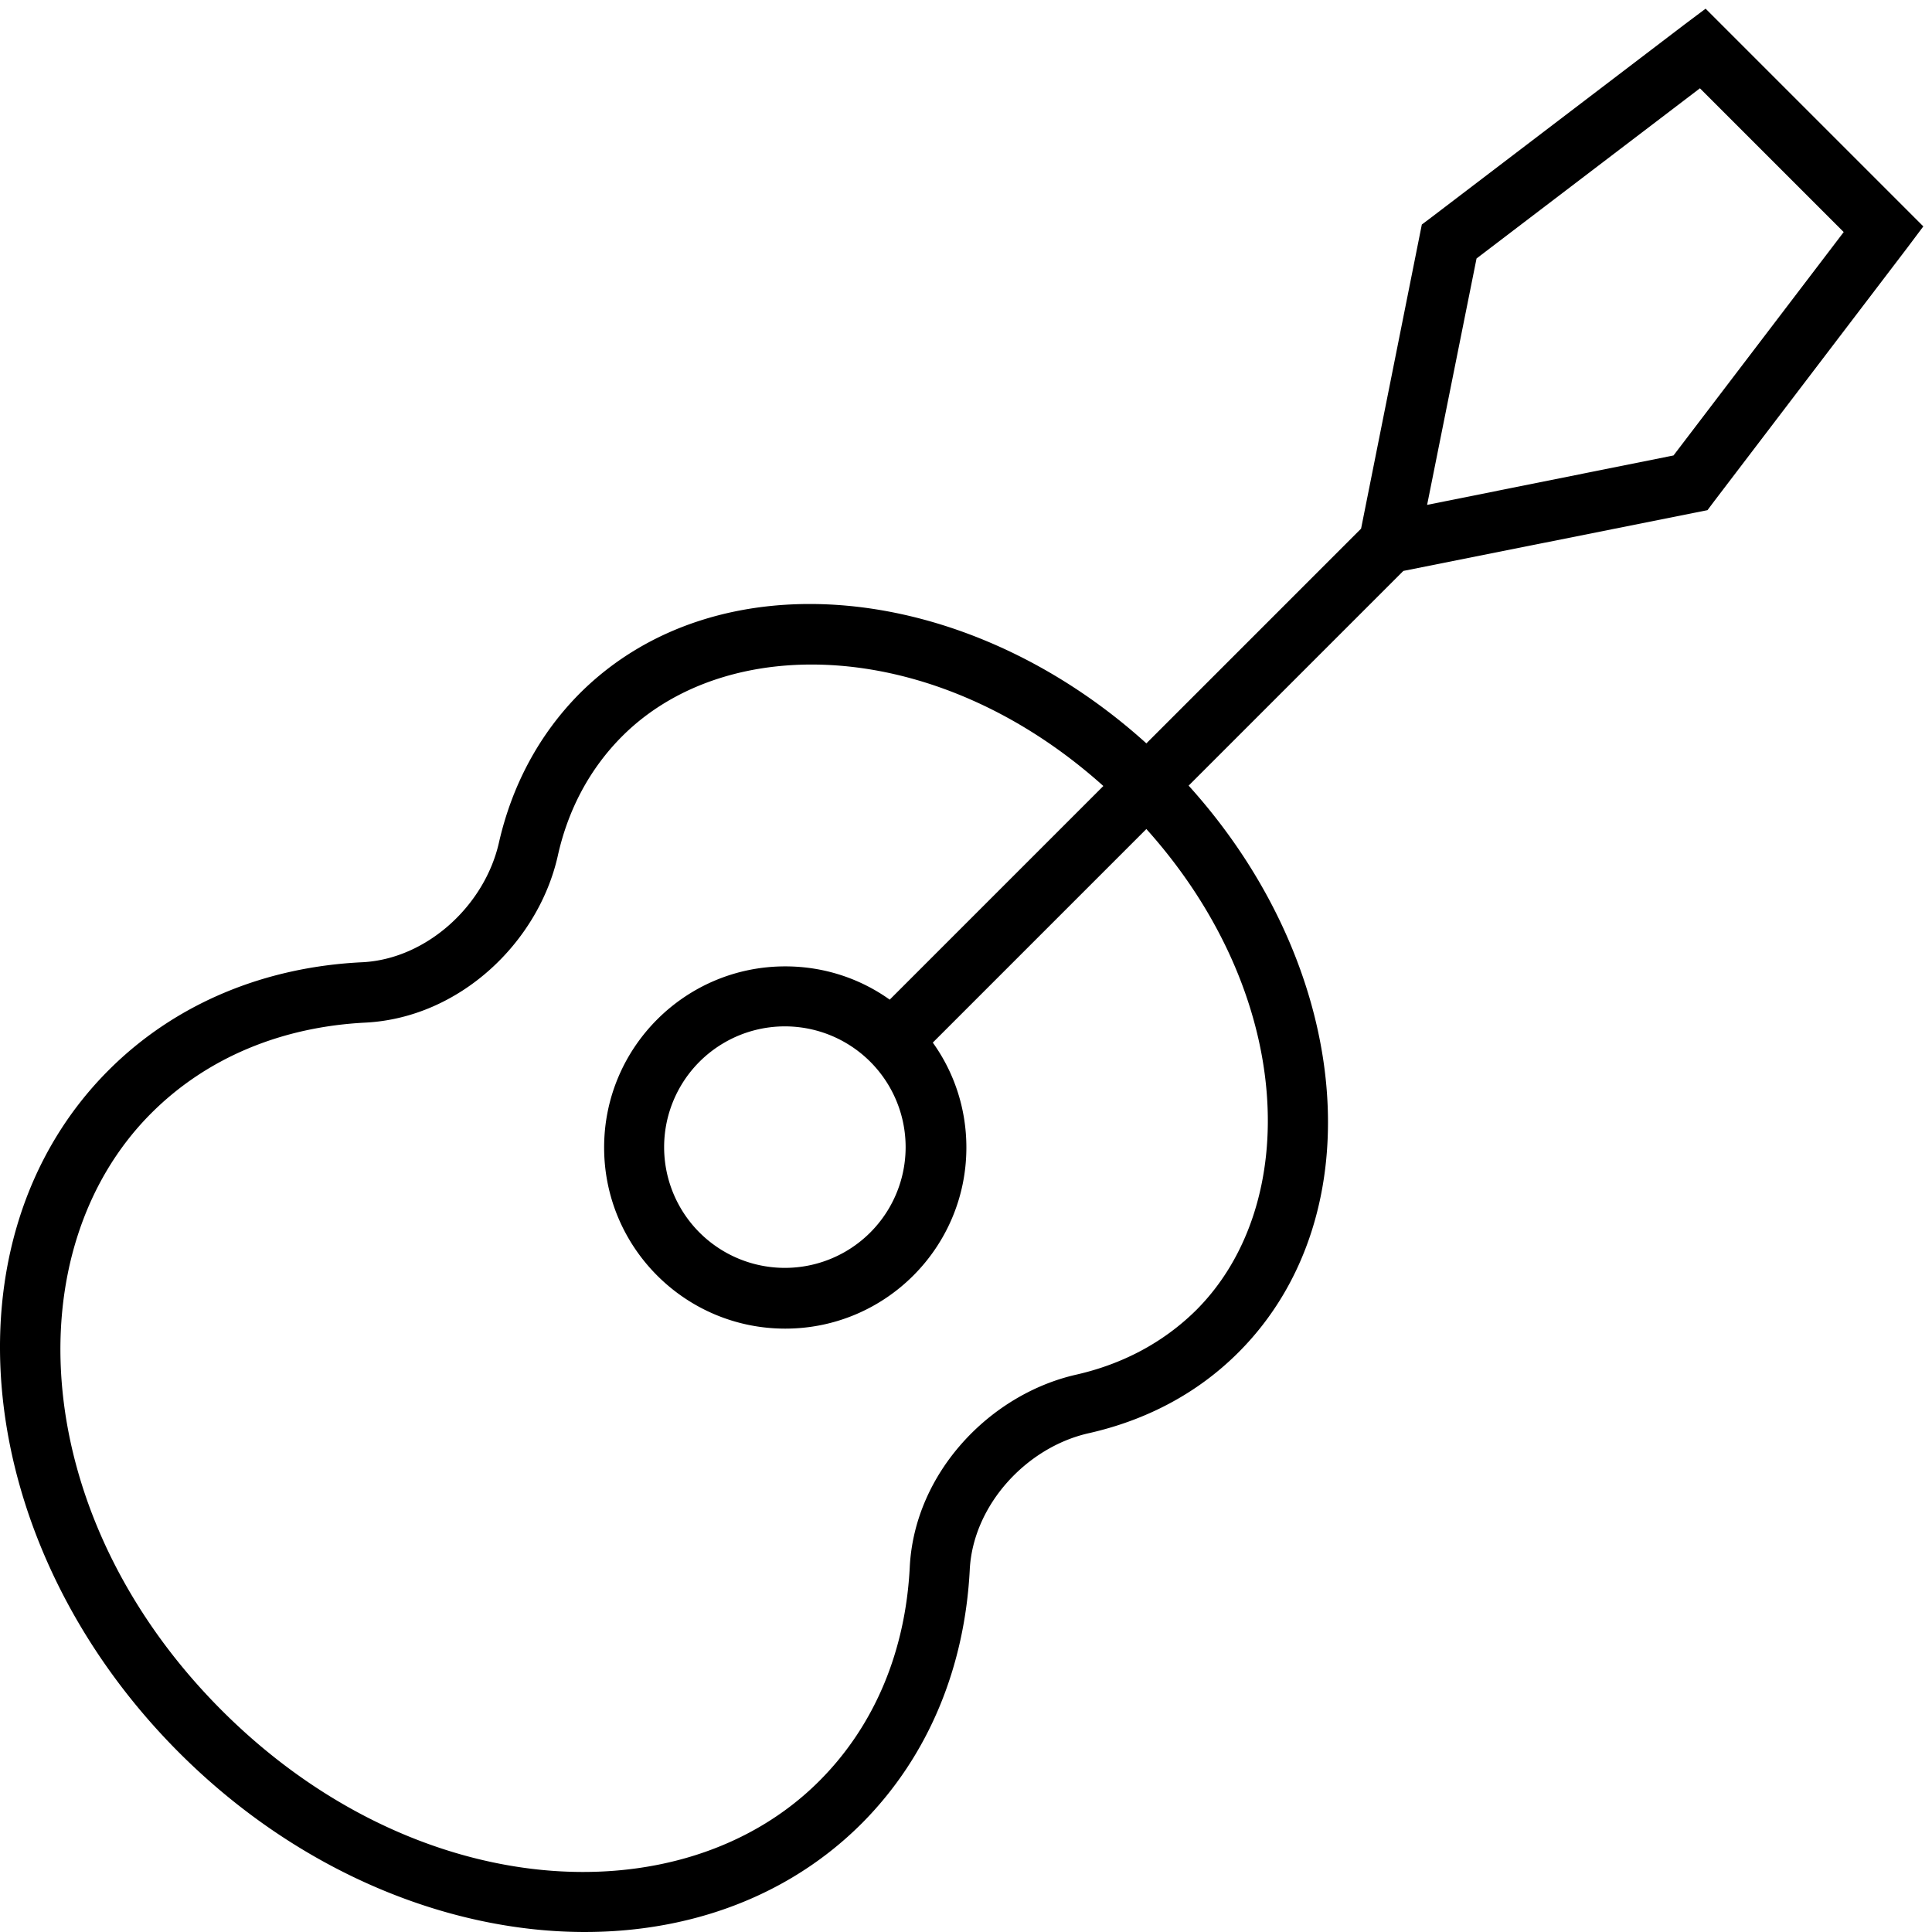 <svg xmlns="http://www.w3.org/2000/svg" viewBox="0 0 512 512"><!--! Font Awesome Pro 7.0.1 by @fontawesome - https://fontawesome.com License - https://fontawesome.com/license (Commercial License) Copyright 2025 Fonticons, Inc. --><path fill="currentColor" d="M451.9 2.2l4.9 4.9 48 48 4.9 4.9-4.2 5.6-51.2 67.2-1.8 2.4-3 .6-77.6 15.5-56.9 56.9c43.3 47.9 49.6 113.8 13.2 150.2-11 11-24.6 18-39.6 21.4-16.6 3.7-30.7 19.1-31.6 36.1-1.3 25.6-10.7 49.3-28.6 67.3-44.8 44.8-125.8 36.4-180.9-18.7S-16 328.4 28.8 283.6c17.9-17.9 41.7-27.4 67.3-28.6 17-.9 32.3-15 36.1-31.6 3.4-15 10.5-28.6 21.4-39.6 36.4-36.4 102.3-30.1 150.2 13.2l56.9-56.9 15.5-77.6 .6-3 2.4-1.8 67.2-51.2 5.6-4.2zM235.8 264.9l56.6-56.6c-43.9-39.4-99.5-41.2-127.5-13.2-8.6 8.6-14.4 19.5-17.1 31.8-5.2 22.9-26 42.8-50.9 44.1-22.1 1.1-42 9.2-56.8 24-36.5 36.5-32.5 107.1 18.7 158.3s121.8 55.2 158.3 18.7c14.8-14.8 22.9-34.6 24-56.8 1.3-24.9 21.2-45.7 44.1-50.9 12.3-2.8 23.1-8.5 31.8-17.1 28-28 26.2-83.6-13.2-127.5l-56.6 56.6c5.6 7.8 8.9 17.4 8.9 27.8 0 26.5-21.5 48-48 48s-48-21.5-48-48 21.5-48 48-48c10.4 0 20 3.3 27.8 8.9zM378.2 133.8l65.3-13.1 45.1-59.2-38.1-38.1-59.2 45.1-13.1 65.3zM240 304a32 32 0 1 0 -64 0 32 32 0 1 0 64 0z"/></svg>